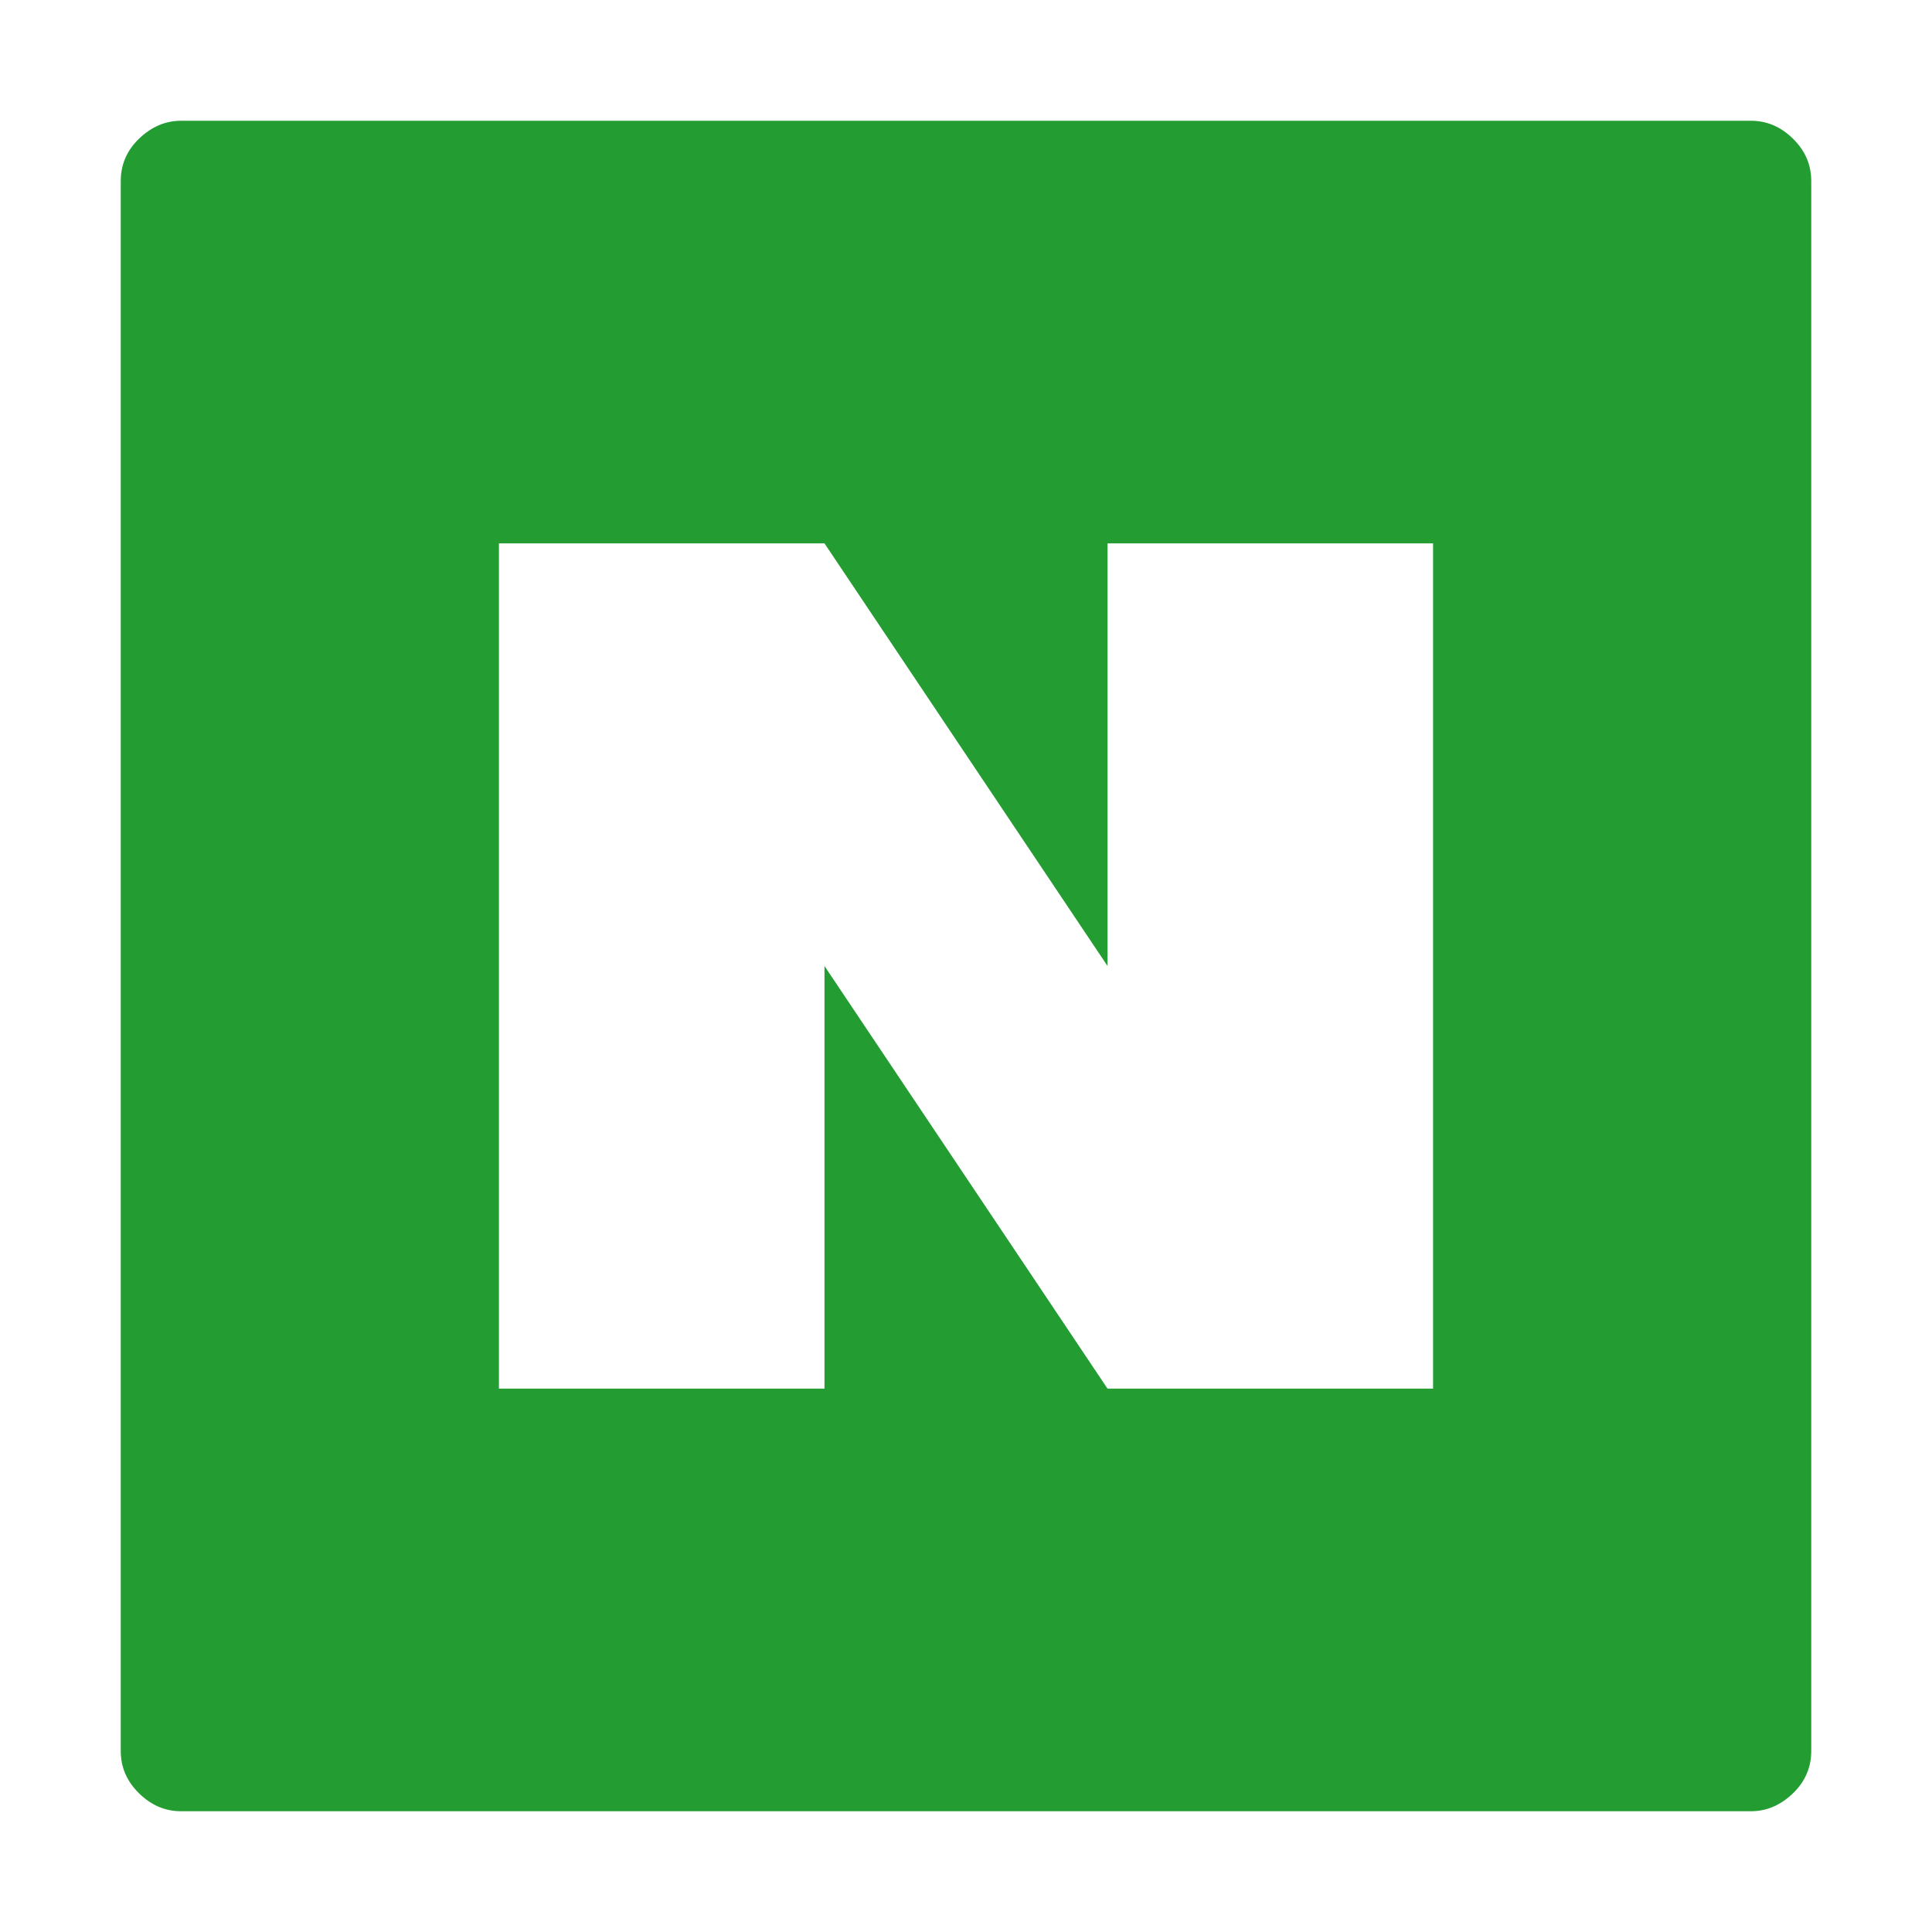 <?xml version="1.0" encoding="utf-8"?>
<!-- Generator: Adobe Illustrator 28.1.0, SVG Export Plug-In . SVG Version: 6.00 Build 0)  -->
<svg version="1.1" id="Layer_1" xmlns="http://www.w3.org/2000/svg" xmlns:xlink="http://www.w3.org/1999/xlink" x="0px" y="0px"
	 viewBox="0 0 800 800" style="enable-background:new 0 0 800 800;" xml:space="preserve">
<style type="text/css">
	.st0{fill:#239D32;}
</style>
<path class="st0" d="M75,50c-6.5,0-12.3,2.5-17.4,7.4S50,68.2,50,75v650c0,6.8,2.5,12.6,7.6,17.6S68.5,750,75,750h650
	c6.5,0,12.3-2.5,17.4-7.4s7.6-10.8,7.6-17.6V75c0-6.8-2.5-12.6-7.6-17.6S731.5,50,725,50H75z M206.6,225h134.8l117.2,175V225h134.8
	v350H458.6L341.4,400v175H206.6V225z"/>
</svg>
